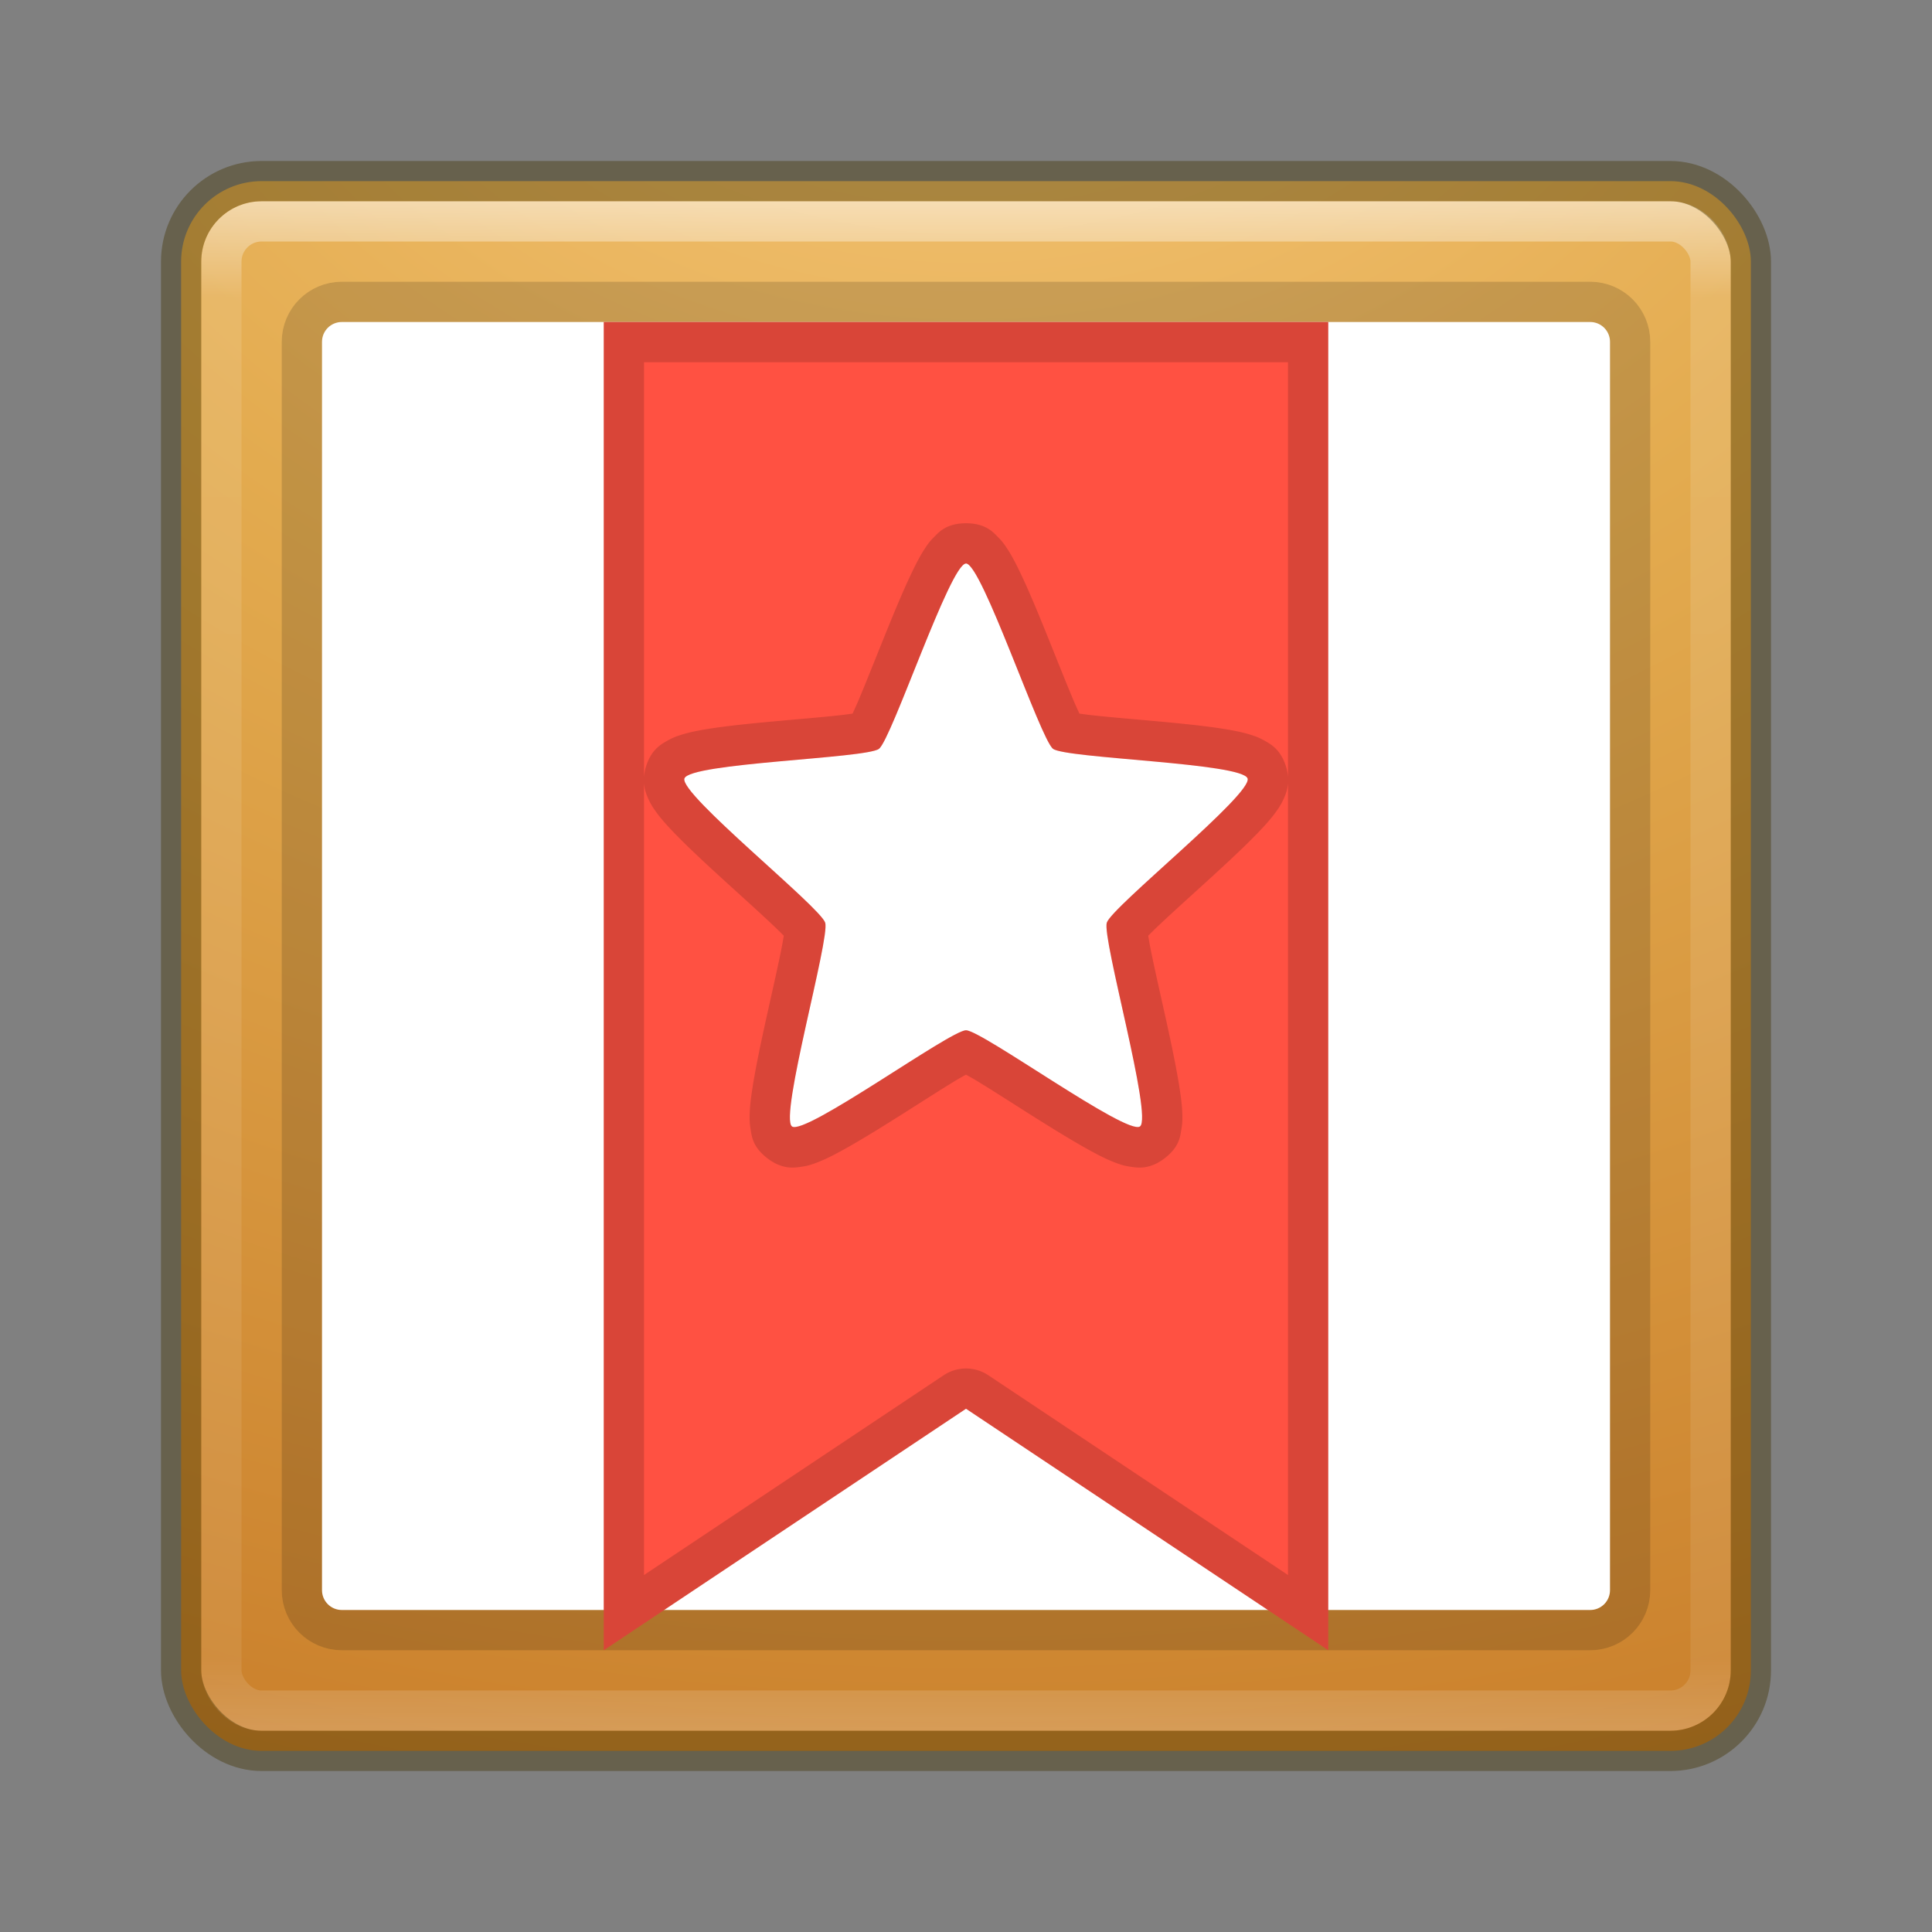 <?xml version="1.0" encoding="UTF-8" standalone="no"?>
<!-- Created with Inkscape (http://www.inkscape.org/) -->

<svg
   xmlns:dc="http://purl.org/dc/elements/1.1/"
   xmlns:cc="http://creativecommons.org/ns#"
   xmlns:rdf="http://www.w3.org/1999/02/22-rdf-syntax-ns#"
   xmlns:svg="http://www.w3.org/2000/svg"
   xmlns="http://www.w3.org/2000/svg"
   xmlns:sodipodi="http://sodipodi.sourceforge.net/DTD/sodipodi-0.dtd"
   xmlns:inkscape="http://www.inkscape.org/namespaces/inkscape"
   id="svg3143"
   height="48"
   width="48"
   version="1.1"
   inkscape:version="0.91 r13725"
   sodipodi:docname="chrome-https___www.wunderlist.com_webapp#_lists_inbox.svg">
  <rect width="100%" height="100%" fill="#808080" stroke="none"/>
  <sodipodi:namedview
     pagecolor="#ffffff"
     bordercolor="#666666"
     borderopacity="1"
     objecttolerance="10"
     gridtolerance="10"
     guidetolerance="10"
     inkscape:pageopacity="0"
     inkscape:pageshadow="2"
     inkscape:window-width="1535"
     inkscape:window-height="876"
     id="namedview36"
     showgrid="false"
     inkscape:zoom="4.9166667"
     inkscape:cx="-10.779661"
     inkscape:cy="24"
     inkscape:window-x="65"
     inkscape:window-y="24"
     inkscape:window-maximized="1"
     inkscape:current-layer="svg3143" />
  <defs
     id="defs3145">
    <radialGradient
       id="radialGradient3030"
       gradientUnits="userSpaceOnUse"
       cy="43.5"
       cx="4.993"
       gradientTransform="matrix(2.004 0 0 1.4 27.988 -17.4)"
       r="2.5">
      <stop
         id="stop2883"
         stop-color="#181818"
         offset="0" />
      <stop
         id="stop2885"
         stop-color="#181818"
         stop-opacity="0"
         offset="1" />
    </radialGradient>
    <radialGradient
       id="radialGradient3032"
       gradientUnits="userSpaceOnUse"
       cy="43.5"
       cx="4.993"
       gradientTransform="matrix(2.004 0 0 1.4 -20.012 -104.4)"
       r="2.5">
      <stop
         id="stop2889"
         stop-color="#181818"
         offset="0" />
      <stop
         id="stop2891"
         stop-color="#181818"
         stop-opacity="0"
         offset="1" />
    </radialGradient>
    <linearGradient
       id="linearGradient3034"
       y2="39.999"
       gradientUnits="userSpaceOnUse"
       x2="25.058"
       y1="47.028"
       x1="25.058">
      <stop
         id="stop2895"
         stop-color="#181818"
         stop-opacity="0"
         offset="0" />
      <stop
         id="stop2897"
         stop-color="#181818"
         offset=".5" />
      <stop
         id="stop2899"
         stop-color="#181818"
         stop-opacity="0"
         offset="1" />
    </linearGradient>
    <linearGradient
       id="linearGradient3044"
       y2="43"
       gradientUnits="userSpaceOnUse"
       x2="24"
       gradientTransform="translate(5.3e-6,1)"
       y1="5"
       x1="24">
      <stop
         id="stop3926-7"
         stop-color="#fff"
         offset="0" />
      <stop
         id="stop3928-3"
         stop-color="#fff"
         stop-opacity=".235"
         offset=".063" />
      <stop
         id="stop3930-7"
         stop-color="#fff"
         stop-opacity=".157"
         offset=".951" />
      <stop
         id="stop3932-1"
         stop-color="#fff"
         stop-opacity=".392"
         offset="1" />
    </linearGradient>
    <radialGradient
       id="radialGradient3053"
       gradientUnits="userSpaceOnUse"
       cy="9.994"
       cx="8.276"
       gradientTransform="matrix(0,6.668,-8.186,0,105.88,-59.463)"
       r="12.672">
      <stop
         id="stop4199"
         stop-color="#f8ca7e"
         offset="0" />
      <stop
         id="stop4201"
         stop-color="#e3ab4f"
         offset=".262" />
      <stop
         id="stop4203"
         stop-color="#c67926"
         offset=".661" />
      <stop
         id="stop4205"
         stop-color="#69390b"
         offset="1" />
    </radialGradient>
  </defs>
  <g
     id="g4164"
     transform="translate(0,-1)">
    <rect
       x="4.5"
       y="5.5"
       width="39"
       height="39"
       ry="2"
       rx="2"
       style="color:#000000;fill:url(#radialGradient3053)"
       id="rect5505-21" />
    <rect
       x="5.5"
       y="6.5"
       width="37"
       height="37"
       ry="1"
       rx="1"
       id="rect6741-2"
       style="opacity:0.5;fill:none;stroke:url(#linearGradient3044);stroke-linecap:round;stroke-linejoin:round" />
    <rect
       x="4.5"
       y="5.5"
       width="39"
       height="39"
       ry="2"
       rx="2"
       style="color:#000000;opacity:0.4;fill:none;stroke:#413400;stroke-linecap:round;stroke-linejoin:round"
       id="rect5505-21-1" />
    <path
       d="M 8.494,9 C 8.22,9 8,9.22 8,9.494 l 0,31.012 c 0,0.274 0.22,0.494 0.494,0.494 l 31.012,0 c 0.274,0 0.494,-0.22 0.494,-0.494 l 0,-31.012 c 0,-0.274 -0.22,-0.494 -0.494,-0.494 z"
       style="color:#000000;opacity:0.15;fill:none;stroke:#000000;stroke-width:2"
       id="path4265"
       inkscape:connector-curvature="0" />
    <path
       d="M 8.494,9 C 8.22,9 8,9.22 8,9.494 l 0,31.012 c 0,0.274 0.22,0.494 0.494,0.494 l 31.012,0 c 0.274,0 0.494,-0.22 0.494,-0.494 l 0,-31.012 c 0,-0.274 -0.22,-0.494 -0.494,-0.494 z"
       style="color:#000000;fill:#ffffff"
       id="rect4335"
       inkscape:connector-curvature="0" />
    <path
       d="m 15,9 0,33 9,-6 9,6 0,-33 z m 9,6 c 0.391,0 1.846,4.362 2.162,4.604 0.316,0.241 4.713,0.348 4.834,0.738 0.121,0.391 -3.377,3.192 -3.498,3.582 -0.121,0.391 1.142,4.819 0.826,5.061 -0.316,0.242 -3.933,-2.388 -4.324,-2.388 -0.391,0 -4.008,2.63 -4.324,2.389 -0.316,-0.241 0.947,-4.67 0.826,-5.061 -0.121,-0.391 -3.619,-3.192 -3.498,-3.582 0.121,-0.391 4.518,-0.497 4.834,-0.738 0.316,-0.242 1.771,-4.604 2.162,-4.604 z"
       id="rect4422"
       inkscape:connector-curvature="0"
       style="fill:#ff5142" />
    <path
       d="m 15,9 0,33 9,-6 9,6 0,-33 -18,0 z m 1,1 16,0 0,10.295 c -0.008,-0.075 -0.02,-0.155 -0.049,-0.248 -0.133,-0.431 -0.385,-0.56 -0.529,-0.643 -0.144,-0.082 -0.253,-0.119 -0.361,-0.152 -0.217,-0.067 -0.429,-0.106 -0.67,-0.145 -0.483,-0.076 -1.064,-0.134 -1.647,-0.187 -0.583,-0.053 -1.165,-0.101 -1.601,-0.149 -0.139,-0.015 -0.224,-0.028 -0.325,-0.042 -0.046,-0.101 -0.09,-0.193 -0.15,-0.336 -0.179,-0.424 -0.403,-0.99 -0.631,-1.555 -0.228,-0.566 -0.46,-1.128 -0.676,-1.582 -0.108,-0.227 -0.207,-0.424 -0.33,-0.613 C 24.97,14.548 24.907,14.455 24.791,14.34 24.675,14.224 24.489,14 24,14 c -0.489,0 -0.675,0.224 -0.791,0.34 -0.116,0.115 -0.179,0.208 -0.24,0.303 -0.123,0.189 -0.222,0.386 -0.33,0.613 -0.216,0.454 -0.448,1.016 -0.676,1.582 -0.228,0.565 -0.452,1.131 -0.631,1.555 -0.06,0.143 -0.104,0.235 -0.15,0.336 -0.101,0.014 -0.186,0.027 -0.325,0.042 -0.436,0.048 -1.018,0.096 -1.601,0.149 -0.583,0.053 -1.164,0.111 -1.647,0.187 -0.241,0.039 -0.453,0.078 -0.67,0.145 -0.108,0.033 -0.217,0.07 -0.361,0.152 -0.144,0.083 -0.396,0.212 -0.529,0.643 C 16.02,20.14 16.008,20.22 16,20.295 L 16,10 Z m 8,5 c 0.391,0 1.846,4.362 2.162,4.604 0.316,0.241 4.713,0.347 4.834,0.738 0.121,0.39 -3.377,3.191 -3.498,3.582 -0.121,0.39 1.142,4.819 0.826,5.06 -0.316,0.242 -3.933,-2.388 -4.324,-2.388 -0.391,0 -4.008,2.63 -4.324,2.388 -0.316,-0.241 0.947,-4.67 0.826,-5.06 -0.121,-0.391 -3.619,-3.192 -3.498,-3.582 0.121,-0.391 4.518,-0.497 4.834,-0.738 C 22.154,19.362 23.609,15 24,15 Z m -8,5.461 c 0.014,0.177 0.071,0.304 0.111,0.393 0.067,0.146 0.131,0.239 0.198,0.33 0.133,0.182 0.282,0.344 0.455,0.523 0.345,0.357 0.783,0.761 1.224,1.164 0.442,0.403 0.886,0.802 1.213,1.111 0.117,0.111 0.193,0.187 0.272,0.266 -0.02,0.115 -0.039,0.232 -0.073,0.398 -0.092,0.455 -0.229,1.051 -0.361,1.649 -0.132,0.598 -0.259,1.196 -0.338,1.695 -0.039,0.25 -0.07,0.47 -0.076,0.696 -0.003,0.112 -0.002,0.223 0.025,0.38 0.028,0.157 0.042,0.426 0.418,0.713 0.377,0.288 0.673,0.232 0.84,0.209 0.167,-0.022 0.273,-0.061 0.379,-0.101 0.212,-0.08 0.405,-0.179 0.621,-0.297 0.432,-0.236 0.934,-0.547 1.436,-0.863 0.501,-0.317 1,-0.638 1.381,-0.87 0.115,-0.07 0.187,-0.108 0.275,-0.158 0.088,0.05 0.16,0.088 0.275,0.158 0.381,0.232 0.88,0.553 1.381,0.87 0.502,0.316 1.004,0.627 1.436,0.863 0.216,0.118 0.409,0.217 0.621,0.297 0.106,0.04 0.212,0.078 0.379,0.101 0.167,0.023 0.463,0.079 0.84,-0.209 0.376,-0.287 0.39,-0.556 0.418,-0.713 0.028,-0.157 0.028,-0.268 0.025,-0.38 C 29.369,28.46 29.338,28.24 29.299,27.99 29.22,27.491 29.093,26.893 28.961,26.295 28.829,25.697 28.692,25.101 28.6,24.646 28.566,24.48 28.547,24.363 28.527,24.248 c 0.079,-0.079 0.155,-0.155 0.272,-0.266 0.327,-0.309 0.771,-0.708 1.213,-1.111 0.441,-0.403 0.879,-0.807 1.224,-1.164 0.173,-0.179 0.322,-0.341 0.455,-0.523 0.067,-0.091 0.131,-0.184 0.198,-0.33 0.04,-0.089 0.097,-0.216 0.111,-0.393 l 0,19.67 -7.445,-4.963 a 1,1 0 0 0 -1.11,0 L 16,40.131 16,20.461 Z"
       id="path4258"
       inkscape:connector-curvature="0"
       style="opacity:0.15" />
  </g>
</svg>
